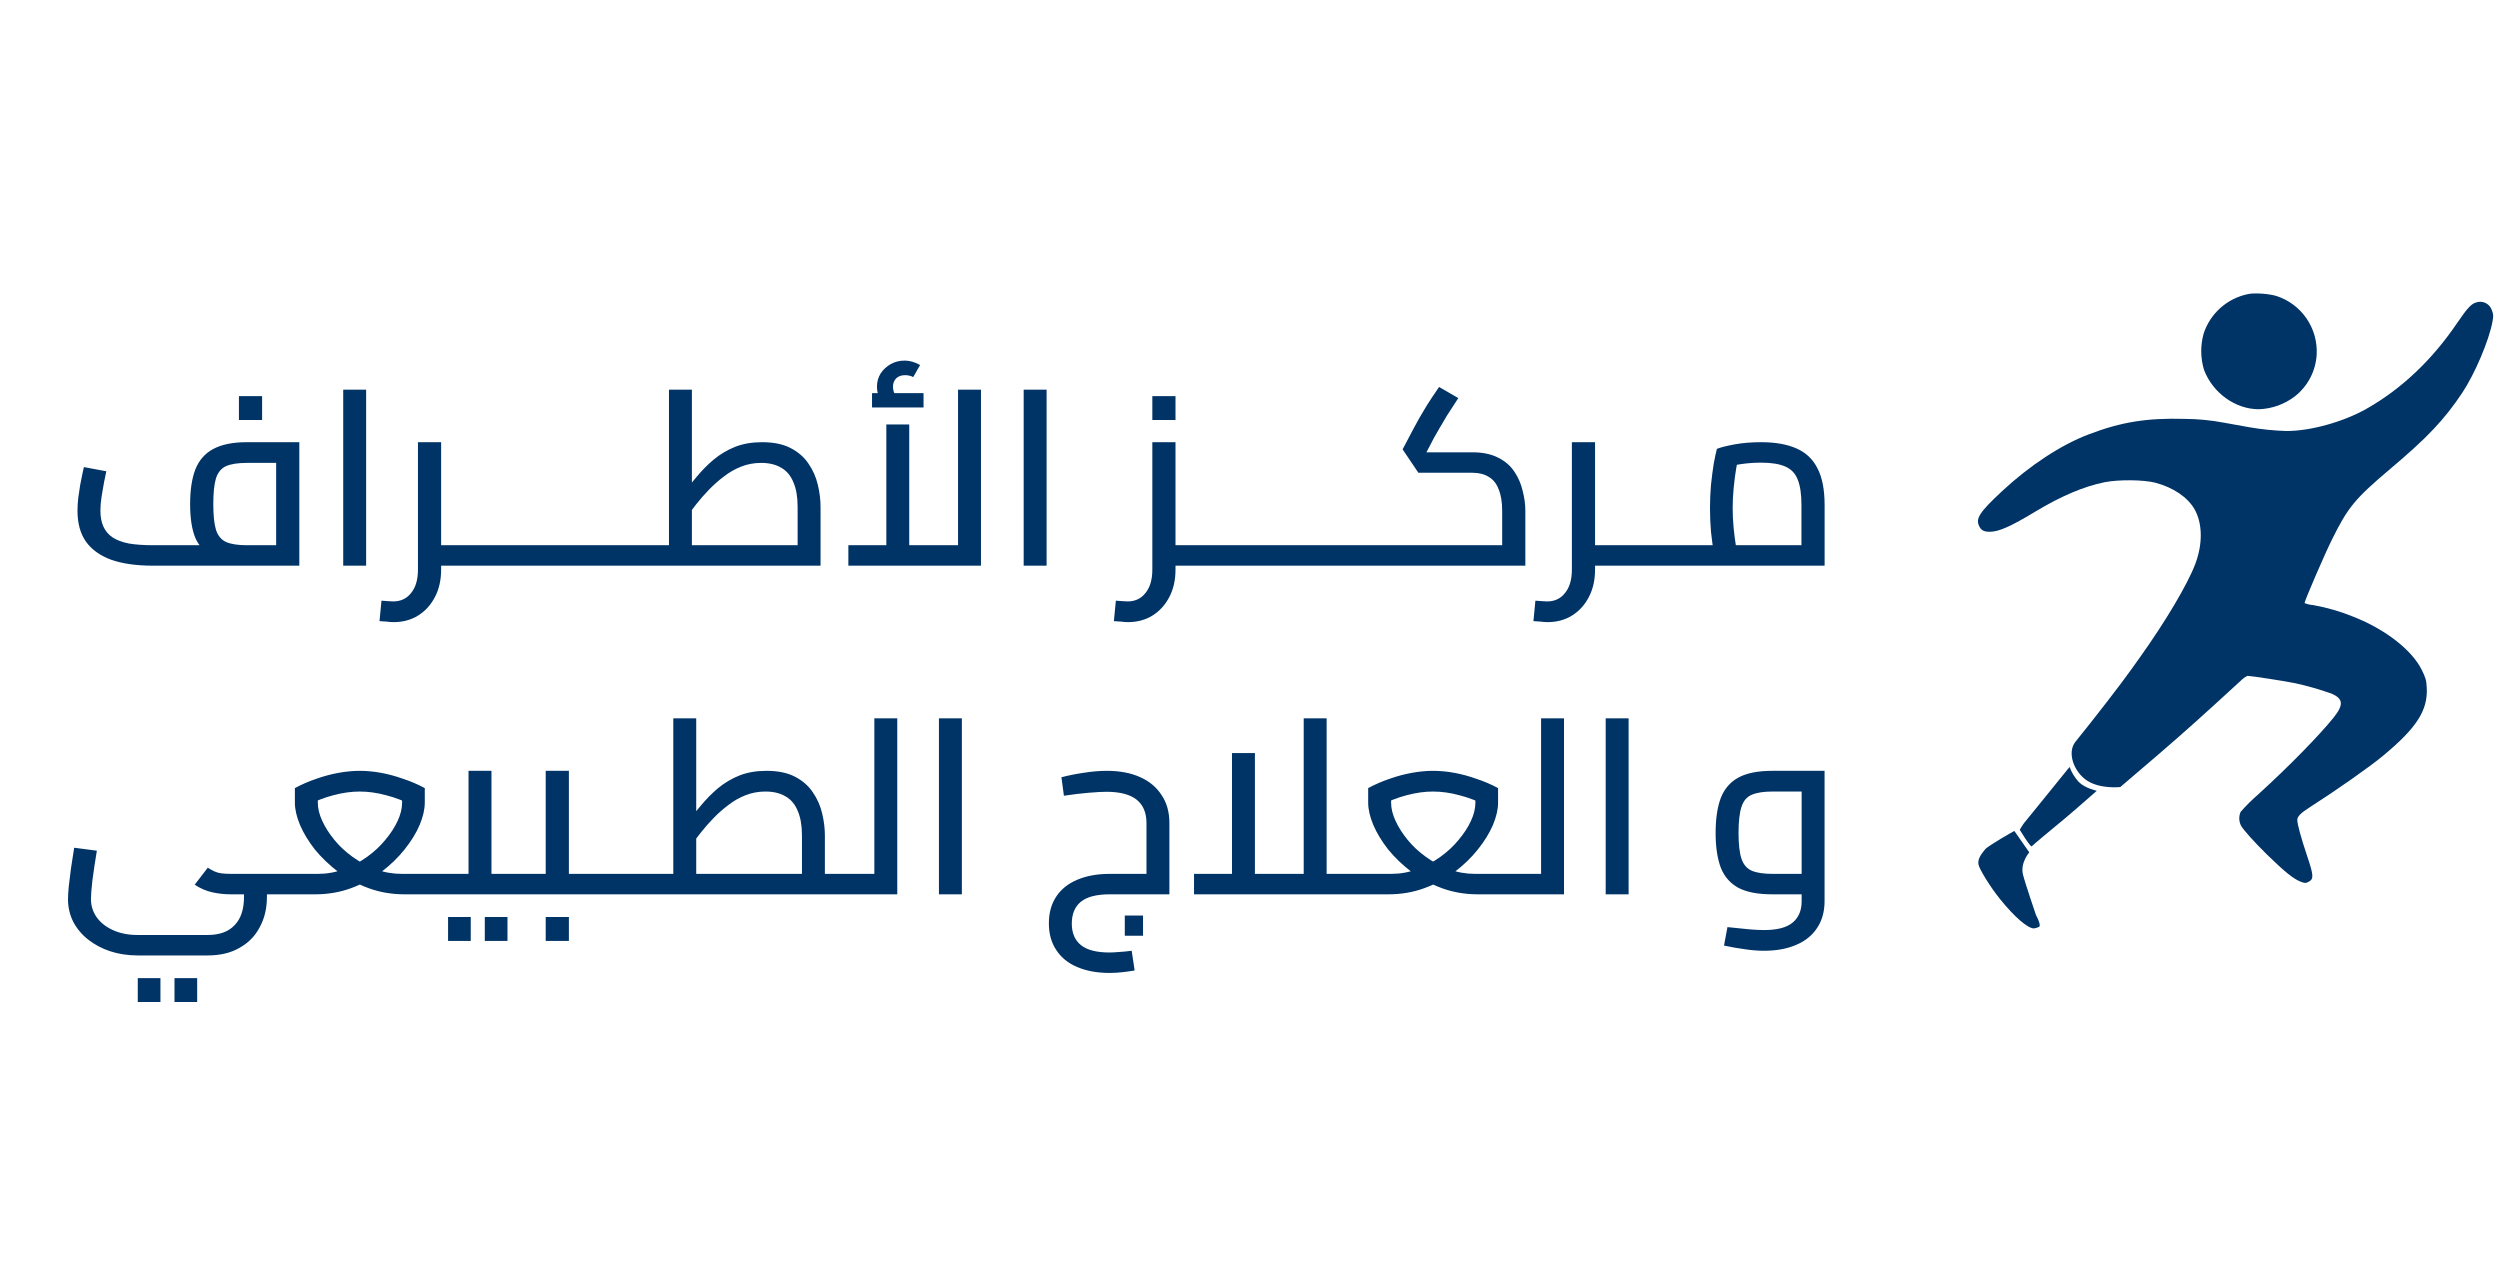 <svg width="213" height="108" viewBox="0 0 213 108" fill="none" xmlns="http://www.w3.org/2000/svg">
<path d="M13.028 48.196C11.614 48.196 10.431 48.028 9.479 47.692C8.527 47.342 7.806 46.824 7.316 46.138C6.84 45.452 6.602 44.577 6.602 43.513C6.602 43.177 6.623 42.82 6.665 42.442C6.721 42.05 6.777 41.672 6.833 41.308C6.903 40.944 6.966 40.629 7.022 40.363C7.078 40.097 7.12 39.908 7.148 39.796L9.059 40.153C9.017 40.377 8.954 40.678 8.87 41.056C8.8 41.434 8.73 41.84 8.66 42.274C8.59 42.708 8.555 43.121 8.555 43.513C8.555 44.031 8.639 44.479 8.807 44.857C8.975 45.235 9.234 45.543 9.584 45.781C9.948 46.019 10.41 46.194 10.97 46.306C11.544 46.404 12.244 46.453 13.07 46.453H24.557L23.528 47.335V38.746L24.347 39.439H21.029C20.273 39.439 19.685 39.53 19.265 39.712C18.859 39.894 18.572 40.237 18.404 40.741C18.25 41.245 18.173 41.98 18.173 42.946C18.173 43.912 18.25 44.647 18.404 45.151C18.572 45.655 18.859 45.998 19.265 46.18C19.685 46.362 20.273 46.453 21.029 46.453V47.818C19.825 47.818 18.866 47.664 18.152 47.356C17.452 47.048 16.948 46.537 16.64 45.823C16.346 45.109 16.199 44.15 16.199 42.946C16.199 41.756 16.346 40.776 16.64 40.006C16.948 39.222 17.452 38.641 18.152 38.263C18.866 37.871 19.825 37.675 21.029 37.675H25.502V48.196H13.028ZM20.357 35.785V33.748H22.331V35.785H20.357ZM29.242 48.196V33.202H31.195V48.196H29.242ZM37.143 48.196V46.453H39.831V48.196H37.143ZM33.531 53.005C33.349 53.005 33.16 52.991 32.964 52.963C32.754 52.949 32.544 52.935 32.334 52.921L32.502 51.178C32.712 51.192 32.908 51.206 33.09 51.22C33.258 51.234 33.398 51.241 33.51 51.241C34.14 51.241 34.644 51.003 35.022 50.527C35.414 50.051 35.61 49.386 35.61 48.532V37.675H37.584V48.532C37.584 49.414 37.409 50.191 37.059 50.863C36.709 51.535 36.233 52.06 35.631 52.438C35.029 52.816 34.329 53.005 33.531 53.005ZM39.831 48.196V46.453C39.915 46.453 39.985 46.474 40.041 46.516C40.097 46.558 40.139 46.614 40.167 46.684C40.195 46.754 40.216 46.845 40.23 46.957C40.244 47.055 40.251 47.174 40.251 47.314C40.251 47.44 40.244 47.559 40.23 47.671C40.216 47.783 40.195 47.881 40.167 47.965C40.139 48.035 40.097 48.091 40.041 48.133C39.985 48.175 39.915 48.196 39.831 48.196ZM39.839 48.196V46.453H45.089V48.196H39.839ZM45.089 48.196V46.453C45.173 46.453 45.243 46.474 45.299 46.516C45.355 46.558 45.397 46.614 45.425 46.684C45.453 46.754 45.474 46.845 45.488 46.957C45.502 47.055 45.509 47.174 45.509 47.314C45.509 47.44 45.502 47.559 45.488 47.671C45.474 47.783 45.453 47.881 45.425 47.965C45.397 48.035 45.355 48.091 45.299 48.133C45.243 48.175 45.173 48.196 45.089 48.196ZM39.839 48.196C39.755 48.196 39.685 48.175 39.629 48.133C39.573 48.091 39.531 48.035 39.503 47.965C39.475 47.881 39.454 47.783 39.44 47.671C39.426 47.559 39.419 47.44 39.419 47.314C39.419 47.132 39.433 46.978 39.461 46.852C39.475 46.726 39.517 46.628 39.587 46.558C39.643 46.488 39.727 46.453 39.839 46.453V48.196ZM45.089 48.196V46.453H50.339V48.196H45.089ZM50.339 48.196V46.453C50.423 46.453 50.493 46.474 50.549 46.516C50.605 46.558 50.647 46.614 50.675 46.684C50.703 46.754 50.724 46.845 50.738 46.957C50.752 47.055 50.759 47.174 50.759 47.314C50.759 47.44 50.752 47.559 50.738 47.671C50.724 47.783 50.703 47.881 50.675 47.965C50.647 48.035 50.605 48.091 50.549 48.133C50.493 48.175 50.423 48.196 50.339 48.196ZM45.089 48.196C45.005 48.196 44.935 48.175 44.879 48.133C44.823 48.091 44.781 48.035 44.753 47.965C44.725 47.881 44.704 47.783 44.69 47.671C44.676 47.559 44.669 47.44 44.669 47.314C44.669 47.132 44.683 46.978 44.711 46.852C44.725 46.726 44.767 46.628 44.837 46.558C44.893 46.488 44.977 46.453 45.089 46.453V48.196ZM50.339 48.196V46.453H55.589V48.196H50.339ZM55.589 48.196V46.453C55.673 46.453 55.743 46.474 55.799 46.516C55.855 46.558 55.897 46.614 55.925 46.684C55.953 46.754 55.974 46.845 55.988 46.957C56.002 47.055 56.009 47.174 56.009 47.314C56.009 47.44 56.002 47.559 55.988 47.671C55.974 47.783 55.953 47.881 55.925 47.965C55.897 48.035 55.855 48.091 55.799 48.133C55.743 48.175 55.673 48.196 55.589 48.196ZM50.339 48.196C50.255 48.196 50.185 48.175 50.129 48.133C50.073 48.091 50.031 48.035 50.003 47.965C49.975 47.881 49.954 47.783 49.94 47.671C49.926 47.559 49.919 47.44 49.919 47.314C49.919 47.132 49.933 46.978 49.961 46.852C49.975 46.726 50.017 46.628 50.087 46.558C50.143 46.488 50.227 46.453 50.339 46.453V48.196ZM55.589 48.196V46.453H69.722L67.958 48.007V43.198C67.958 42.344 67.839 41.644 67.601 41.098C67.377 40.538 67.034 40.125 66.572 39.859C66.11 39.579 65.536 39.439 64.85 39.439C64.248 39.439 63.681 39.544 63.149 39.754C62.617 39.964 62.127 40.244 61.679 40.594C61.231 40.93 60.811 41.301 60.419 41.707C60.027 42.113 59.67 42.519 59.348 42.925C59.04 43.331 58.76 43.695 58.508 44.017L57.92 42.379C58.396 41.777 58.865 41.203 59.327 40.657C59.789 40.097 60.286 39.593 60.818 39.145C61.364 38.697 61.966 38.34 62.624 38.074C63.296 37.808 64.066 37.675 64.934 37.675C65.914 37.675 66.726 37.843 67.37 38.179C68.014 38.515 68.518 38.956 68.882 39.502C69.26 40.048 69.526 40.65 69.68 41.308C69.834 41.952 69.911 42.582 69.911 43.198V48.196H55.589ZM56.996 46.453V33.202H58.949V46.453H56.996ZM55.589 48.196C55.505 48.196 55.435 48.175 55.379 48.133C55.323 48.091 55.281 48.035 55.253 47.965C55.225 47.881 55.204 47.783 55.19 47.671C55.176 47.559 55.169 47.44 55.169 47.314C55.169 47.132 55.183 46.978 55.211 46.852C55.225 46.726 55.267 46.628 55.337 46.558C55.393 46.488 55.477 46.453 55.589 46.453V48.196ZM72.281 48.196V46.453H82.655L81.626 47.503V33.202H83.579V48.196H72.281ZM75.515 46.453V36.163H77.468V46.453H75.515ZM75.452 34.672C75.214 34.378 75.032 34.098 74.906 33.832C74.78 33.552 74.717 33.258 74.717 32.95C74.717 32.53 74.822 32.152 75.032 31.816C75.256 31.48 75.543 31.214 75.893 31.018C76.257 30.822 76.642 30.724 77.048 30.724C77.286 30.724 77.524 30.759 77.762 30.829C78 30.899 78.21 30.99 78.392 31.102L77.804 32.131C77.692 32.061 77.58 32.019 77.468 32.005C77.356 31.977 77.244 31.963 77.132 31.963C76.796 31.963 76.537 32.054 76.355 32.236C76.173 32.418 76.082 32.656 76.082 32.95C76.082 33.132 76.117 33.307 76.187 33.475C76.257 33.629 76.369 33.804 76.523 34L75.452 34.672ZM74.297 34.714V33.496H78.686V34.714H74.297ZM87.217 48.196V33.202H89.17V48.196H87.217ZM99.712 48.196V46.453H102.4V48.196H99.712ZM96.1 53.005C95.918 53.005 95.729 52.991 95.533 52.963C95.323 52.949 95.113 52.935 94.903 52.921L95.071 51.178C95.281 51.192 95.477 51.206 95.659 51.22C95.827 51.234 95.967 51.241 96.079 51.241C96.709 51.241 97.213 51.003 97.591 50.527C97.983 50.051 98.179 49.386 98.179 48.532V37.675H100.153V48.532C100.153 49.414 99.978 50.191 99.628 50.863C99.278 51.535 98.802 52.06 98.2 52.438C97.598 52.816 96.898 53.005 96.1 53.005ZM102.4 48.196V46.453C102.484 46.453 102.554 46.474 102.61 46.516C102.666 46.558 102.708 46.614 102.736 46.684C102.764 46.754 102.785 46.845 102.799 46.957C102.813 47.055 102.82 47.174 102.82 47.314C102.82 47.44 102.813 47.559 102.799 47.671C102.785 47.783 102.764 47.881 102.736 47.965C102.708 48.035 102.666 48.091 102.61 48.133C102.554 48.175 102.484 48.196 102.4 48.196ZM98.179 35.785V33.748H100.153V35.785H98.179ZM102.408 48.196V46.453H107.658V48.196H102.408ZM107.658 48.196V46.453C107.742 46.453 107.812 46.474 107.868 46.516C107.924 46.558 107.966 46.614 107.994 46.684C108.022 46.754 108.043 46.845 108.057 46.957C108.071 47.055 108.078 47.174 108.078 47.314C108.078 47.44 108.071 47.559 108.057 47.671C108.043 47.783 108.022 47.881 107.994 47.965C107.966 48.035 107.924 48.091 107.868 48.133C107.812 48.175 107.742 48.196 107.658 48.196ZM102.408 48.196C102.324 48.196 102.254 48.175 102.198 48.133C102.142 48.091 102.1 48.035 102.072 47.965C102.044 47.881 102.023 47.783 102.009 47.671C101.995 47.559 101.988 47.44 101.988 47.314C101.988 47.132 102.002 46.978 102.03 46.852C102.044 46.726 102.086 46.628 102.156 46.558C102.212 46.488 102.296 46.453 102.408 46.453V48.196ZM107.658 48.196V46.453H112.908V48.196H107.658ZM112.908 48.196V46.453C112.992 46.453 113.062 46.474 113.118 46.516C113.174 46.558 113.216 46.614 113.244 46.684C113.272 46.754 113.293 46.845 113.307 46.957C113.321 47.055 113.328 47.174 113.328 47.314C113.328 47.44 113.321 47.559 113.307 47.671C113.293 47.783 113.272 47.881 113.244 47.965C113.216 48.035 113.174 48.091 113.118 48.133C113.062 48.175 112.992 48.196 112.908 48.196ZM107.658 48.196C107.574 48.196 107.504 48.175 107.448 48.133C107.392 48.091 107.35 48.035 107.322 47.965C107.294 47.881 107.273 47.783 107.259 47.671C107.245 47.559 107.238 47.44 107.238 47.314C107.238 47.132 107.252 46.978 107.28 46.852C107.294 46.726 107.336 46.628 107.406 46.558C107.462 46.488 107.546 46.453 107.658 46.453V48.196ZM112.908 48.196V46.453H118.158V48.196H112.908ZM118.158 48.196V46.453C118.242 46.453 118.312 46.474 118.368 46.516C118.424 46.558 118.466 46.614 118.494 46.684C118.522 46.754 118.543 46.845 118.557 46.957C118.571 47.055 118.578 47.174 118.578 47.314C118.578 47.44 118.571 47.559 118.557 47.671C118.543 47.783 118.522 47.881 118.494 47.965C118.466 48.035 118.424 48.091 118.368 48.133C118.312 48.175 118.242 48.196 118.158 48.196ZM112.908 48.196C112.824 48.196 112.754 48.175 112.698 48.133C112.642 48.091 112.6 48.035 112.572 47.965C112.544 47.881 112.523 47.783 112.509 47.671C112.495 47.559 112.488 47.44 112.488 47.314C112.488 47.132 112.502 46.978 112.53 46.852C112.544 46.726 112.586 46.628 112.656 46.558C112.712 46.488 112.796 46.453 112.908 46.453V48.196ZM118.158 48.196V46.453H128.658L127.986 47.041V43.534C127.986 42.792 127.888 42.183 127.692 41.707C127.51 41.217 127.23 40.86 126.852 40.636C126.474 40.398 126.005 40.279 125.445 40.279H120.846L119.502 38.284L120.468 36.457C120.622 36.177 120.783 35.883 120.951 35.575C121.133 35.253 121.35 34.889 121.602 34.483C121.868 34.063 122.204 33.559 122.61 32.971L124.248 33.916C123.856 34.518 123.534 35.015 123.282 35.407C123.044 35.799 122.841 36.142 122.673 36.436C122.505 36.716 122.344 36.996 122.19 37.276L121.203 39.166L120.783 38.536H125.445C126.327 38.536 127.062 38.69 127.65 38.998C128.238 39.292 128.693 39.684 129.015 40.174C129.351 40.664 129.589 41.21 129.729 41.812C129.883 42.4 129.96 42.974 129.96 43.534V48.196H118.158ZM118.158 48.196C118.074 48.196 118.004 48.175 117.948 48.133C117.892 48.091 117.85 48.035 117.822 47.965C117.794 47.881 117.773 47.783 117.759 47.671C117.745 47.559 117.738 47.44 117.738 47.314C117.738 47.132 117.752 46.978 117.78 46.852C117.794 46.726 117.836 46.628 117.906 46.558C117.962 46.488 118.046 46.453 118.158 46.453V48.196ZM135.457 48.196V46.453H138.145V48.196H135.457ZM131.845 53.005C131.663 53.005 131.474 52.991 131.278 52.963C131.068 52.949 130.858 52.935 130.648 52.921L130.816 51.178C131.026 51.192 131.222 51.206 131.404 51.22C131.572 51.234 131.712 51.241 131.824 51.241C132.454 51.241 132.958 51.003 133.336 50.527C133.728 50.051 133.924 49.386 133.924 48.532V37.675H135.898V48.532C135.898 49.414 135.723 50.191 135.373 50.863C135.023 51.535 134.547 52.06 133.945 52.438C133.343 52.816 132.643 53.005 131.845 53.005ZM138.145 48.196V46.453C138.229 46.453 138.299 46.474 138.355 46.516C138.411 46.558 138.453 46.614 138.481 46.684C138.509 46.754 138.53 46.845 138.544 46.957C138.558 47.055 138.565 47.174 138.565 47.314C138.565 47.44 138.558 47.559 138.544 47.671C138.53 47.783 138.509 47.881 138.481 47.965C138.453 48.035 138.411 48.091 138.355 48.133C138.299 48.175 138.229 48.196 138.145 48.196ZM138.153 48.196V46.453H143.403V48.196H138.153ZM143.403 48.196V46.453C143.487 46.453 143.557 46.474 143.613 46.516C143.669 46.558 143.711 46.614 143.739 46.684C143.767 46.754 143.788 46.845 143.802 46.957C143.816 47.055 143.823 47.174 143.823 47.314C143.823 47.44 143.816 47.559 143.802 47.671C143.788 47.783 143.767 47.881 143.739 47.965C143.711 48.035 143.669 48.091 143.613 48.133C143.557 48.175 143.487 48.196 143.403 48.196ZM138.153 48.196C138.069 48.196 137.999 48.175 137.943 48.133C137.887 48.091 137.845 48.035 137.817 47.965C137.789 47.881 137.768 47.783 137.754 47.671C137.74 47.559 137.733 47.44 137.733 47.314C137.733 47.132 137.747 46.978 137.775 46.852C137.789 46.726 137.831 46.628 137.901 46.558C137.957 46.488 138.041 46.453 138.153 46.453V48.196ZM143.403 48.196V46.453H154.722L153.483 47.377V43.03C153.483 42.106 153.378 41.385 153.168 40.867C152.972 40.349 152.622 39.978 152.118 39.754C151.614 39.53 150.928 39.418 150.06 39.418C149.472 39.418 148.891 39.46 148.317 39.544C147.743 39.628 147.295 39.74 146.973 39.88L148.17 38.704C148.086 39.026 148.002 39.439 147.918 39.943C147.834 40.447 147.764 40.993 147.708 41.581C147.652 42.155 147.624 42.729 147.624 43.303C147.624 43.877 147.652 44.444 147.708 45.004C147.764 45.564 147.827 46.054 147.897 46.474C147.967 46.894 148.023 47.181 148.065 47.335L146.196 47.86C146.14 47.678 146.07 47.363 145.986 46.915C145.916 46.467 145.846 45.928 145.776 45.298C145.72 44.668 145.692 44.003 145.692 43.303C145.692 42.617 145.72 41.952 145.776 41.308C145.846 40.65 145.923 40.055 146.007 39.523C146.105 38.991 146.196 38.564 146.28 38.242C146.602 38.116 147.099 37.99 147.771 37.864C148.457 37.738 149.22 37.675 150.06 37.675C151.25 37.675 152.244 37.85 153.042 38.2C153.854 38.55 154.456 39.117 154.848 39.901C155.254 40.671 155.457 41.714 155.457 43.03V48.196H143.403ZM143.403 48.196C143.319 48.196 143.249 48.175 143.193 48.133C143.137 48.091 143.095 48.035 143.067 47.965C143.039 47.881 143.018 47.783 143.004 47.671C142.99 47.559 142.983 47.44 142.983 47.314C142.983 47.132 142.997 46.978 143.025 46.852C143.039 46.726 143.081 46.628 143.151 46.558C143.207 46.488 143.291 46.453 143.403 46.453V48.196ZM11.738 81.404C10.898 81.404 10.114 81.285 9.386 81.047C8.672 80.809 8.042 80.473 7.496 80.039C6.964 79.619 6.544 79.115 6.236 78.527C5.942 77.939 5.795 77.302 5.795 76.616C5.795 76.336 5.816 75.972 5.858 75.524C5.914 75.062 5.977 74.551 6.047 73.991C6.131 73.417 6.222 72.829 6.32 72.227L8.252 72.479C8.098 73.403 7.972 74.243 7.874 74.999C7.79 75.741 7.748 76.266 7.748 76.574C7.748 77.176 7.916 77.708 8.252 78.17C8.588 78.632 9.057 78.996 9.659 79.262C10.261 79.528 10.954 79.661 11.738 79.661H17.681C18.703 79.661 19.473 79.381 19.991 78.821C20.523 78.275 20.789 77.47 20.789 76.406V75.671H22.742V76.406C22.742 77.386 22.539 78.247 22.133 78.989C21.741 79.745 21.167 80.333 20.411 80.753C19.669 81.187 18.759 81.404 17.681 81.404H11.738ZM19.655 76.196C19.137 76.196 18.619 76.14 18.101 76.028C17.583 75.916 17.079 75.699 16.589 75.377L17.702 73.928C17.898 74.054 18.087 74.159 18.269 74.243C18.451 74.327 18.654 74.383 18.878 74.411C19.102 74.439 19.361 74.453 19.655 74.453H23.813V76.196H19.655ZM23.813 76.196V74.453C23.897 74.453 23.96 74.474 24.002 74.516C24.058 74.558 24.1 74.614 24.128 74.684C24.17 74.754 24.198 74.845 24.212 74.957C24.226 75.055 24.233 75.174 24.233 75.314C24.233 75.44 24.226 75.559 24.212 75.671C24.198 75.783 24.17 75.881 24.128 75.965C24.1 76.035 24.058 76.091 24.002 76.133C23.96 76.175 23.897 76.196 23.813 76.196ZM11.738 85.373V83.336H13.67V85.373H11.738ZM14.867 85.373V83.336H16.799V85.373H14.867ZM23.822 76.196V74.453H27.098C27.868 74.453 28.603 74.32 29.303 74.054C30.017 73.788 30.675 73.438 31.277 73.004C31.879 72.57 32.397 72.087 32.831 71.555C33.279 71.023 33.629 70.484 33.881 69.938C34.133 69.392 34.259 68.874 34.259 68.384V67.103L35.267 68.678C34.469 68.258 33.678 67.95 32.894 67.754C32.124 67.544 31.375 67.439 30.647 67.439C29.933 67.439 29.184 67.544 28.4 67.754C27.63 67.95 26.853 68.258 26.069 68.678L27.077 67.103V68.384C27.077 68.874 27.203 69.392 27.455 69.938C27.707 70.484 28.05 71.023 28.484 71.555C28.918 72.087 29.436 72.57 30.038 73.004C30.64 73.438 31.291 73.788 31.991 74.054C32.705 74.32 33.447 74.453 34.217 74.453H37.367V76.196H34.469C33.377 76.196 32.355 76.021 31.403 75.671C30.451 75.321 29.59 74.859 28.82 74.285C28.05 73.697 27.385 73.06 26.825 72.374C26.279 71.674 25.859 70.981 25.565 70.295C25.271 69.595 25.124 68.958 25.124 68.384V67.145C25.726 66.823 26.342 66.557 26.972 66.347C27.602 66.123 28.232 65.955 28.862 65.843C29.492 65.731 30.087 65.675 30.647 65.675C31.235 65.675 31.837 65.731 32.453 65.843C33.069 65.955 33.692 66.123 34.322 66.347C34.966 66.557 35.589 66.823 36.191 67.145V68.384C36.191 68.958 36.044 69.595 35.75 70.295C35.456 70.981 35.029 71.674 34.469 72.374C33.923 73.06 33.265 73.697 32.495 74.285C31.725 74.859 30.864 75.321 29.912 75.671C28.96 76.021 27.938 76.196 26.846 76.196H23.822ZM23.822 76.196C23.738 76.196 23.668 76.175 23.612 76.133C23.556 76.091 23.514 76.035 23.486 75.965C23.458 75.881 23.437 75.783 23.423 75.671C23.409 75.559 23.402 75.44 23.402 75.314C23.402 75.132 23.416 74.978 23.444 74.852C23.458 74.726 23.5 74.628 23.57 74.558C23.626 74.488 23.71 74.453 23.822 74.453V76.196ZM37.367 76.196V74.453C37.451 74.453 37.521 74.474 37.577 74.516C37.633 74.558 37.675 74.614 37.703 74.684C37.731 74.754 37.752 74.845 37.766 74.957C37.78 75.055 37.787 75.174 37.787 75.314C37.787 75.44 37.78 75.559 37.766 75.671C37.752 75.783 37.731 75.881 37.703 75.965C37.675 76.035 37.633 76.091 37.577 76.133C37.521 76.175 37.451 76.196 37.367 76.196ZM41.872 76.196V74.453H44.245V76.196H41.872ZM44.245 76.196V74.453C44.329 74.453 44.399 74.474 44.455 74.516C44.511 74.558 44.553 74.614 44.581 74.684C44.609 74.754 44.63 74.845 44.644 74.957C44.658 75.055 44.665 75.174 44.665 75.314C44.665 75.44 44.658 75.559 44.644 75.671C44.63 75.783 44.609 75.881 44.581 75.965C44.553 76.035 44.511 76.091 44.455 76.133C44.399 76.175 44.329 76.196 44.245 76.196ZM37.357 76.196C37.273 76.196 37.203 76.175 37.147 76.133C37.091 76.091 37.049 76.035 37.021 75.965C36.993 75.881 36.972 75.783 36.958 75.671C36.944 75.559 36.937 75.44 36.937 75.314C36.937 75.132 36.951 74.978 36.979 74.852C36.993 74.726 37.035 74.628 37.105 74.558C37.161 74.488 37.245 74.453 37.357 74.453V76.196ZM37.357 76.196V74.453H40.927L39.919 75.251V65.675H41.872V76.196H37.357ZM38.176 80.165V78.128H40.108V80.165H38.176ZM41.305 80.165V78.128H43.237V80.165H41.305ZM48.469 76.196V74.453H50.716V76.196H48.469ZM44.248 76.196C44.164 76.196 44.094 76.175 44.038 76.133C43.982 76.091 43.94 76.035 43.912 75.965C43.884 75.881 43.863 75.783 43.849 75.671C43.835 75.559 43.828 75.44 43.828 75.314C43.828 75.132 43.842 74.978 43.87 74.852C43.884 74.726 43.926 74.628 43.996 74.558C44.052 74.488 44.136 74.453 44.248 74.453V76.196ZM44.248 76.196V74.453H47.503L46.495 75.251V65.675H48.469V76.196H44.248ZM50.716 76.196V74.453C50.8 74.453 50.87 74.474 50.926 74.516C50.982 74.558 51.024 74.614 51.052 74.684C51.08 74.754 51.101 74.845 51.115 74.957C51.129 75.055 51.136 75.174 51.136 75.314C51.136 75.44 51.129 75.559 51.115 75.671C51.101 75.783 51.08 75.881 51.052 75.965C51.024 76.035 50.982 76.091 50.926 76.133C50.87 76.175 50.8 76.196 50.716 76.196ZM46.495 80.165V78.128H48.469V80.165H46.495ZM50.708 76.196V74.453H55.958V76.196H50.708ZM55.958 76.196V74.453C56.042 74.453 56.112 74.474 56.168 74.516C56.224 74.558 56.266 74.614 56.294 74.684C56.322 74.754 56.343 74.845 56.357 74.957C56.371 75.055 56.378 75.174 56.378 75.314C56.378 75.44 56.371 75.559 56.357 75.671C56.343 75.783 56.322 75.881 56.294 75.965C56.266 76.035 56.224 76.091 56.168 76.133C56.112 76.175 56.042 76.196 55.958 76.196ZM50.708 76.196C50.624 76.196 50.554 76.175 50.498 76.133C50.442 76.091 50.4 76.035 50.372 75.965C50.344 75.881 50.323 75.783 50.309 75.671C50.295 75.559 50.288 75.44 50.288 75.314C50.288 75.132 50.302 74.978 50.33 74.852C50.344 74.726 50.386 74.628 50.456 74.558C50.512 74.488 50.596 74.453 50.708 74.453V76.196ZM69.734 76.196V74.453H72.002V76.196H69.734ZM55.958 76.196V74.453H70.091L68.327 76.007V71.198C68.327 70.344 68.208 69.644 67.97 69.098C67.746 68.538 67.403 68.125 66.941 67.859C66.479 67.579 65.905 67.439 65.219 67.439C64.617 67.439 64.05 67.544 63.518 67.754C62.986 67.964 62.496 68.244 62.048 68.594C61.6 68.93 61.18 69.301 60.788 69.707C60.396 70.113 60.039 70.519 59.717 70.925C59.409 71.331 59.129 71.695 58.877 72.017L58.289 70.379C58.765 69.777 59.234 69.203 59.696 68.657C60.158 68.097 60.655 67.593 61.187 67.145C61.733 66.697 62.335 66.34 62.993 66.074C63.665 65.808 64.435 65.675 65.303 65.675C66.283 65.675 67.095 65.843 67.739 66.179C68.383 66.515 68.887 66.956 69.251 67.502C69.629 68.048 69.895 68.65 70.049 69.308C70.203 69.952 70.28 70.582 70.28 71.198V76.196H55.958ZM57.365 74.453V61.202H59.318V74.453H57.365ZM55.958 76.196C55.874 76.196 55.804 76.175 55.748 76.133C55.692 76.091 55.65 76.035 55.622 75.965C55.594 75.881 55.573 75.783 55.559 75.671C55.545 75.559 55.538 75.44 55.538 75.314C55.538 75.132 55.552 74.978 55.58 74.852C55.594 74.726 55.636 74.628 55.706 74.558C55.762 74.488 55.846 74.453 55.958 74.453V76.196ZM72.002 76.196V74.453C72.086 74.453 72.156 74.474 72.212 74.516C72.268 74.558 72.31 74.614 72.338 74.684C72.366 74.754 72.387 74.845 72.401 74.957C72.415 75.055 72.422 75.174 72.422 75.314C72.422 75.44 72.415 75.559 72.401 75.671C72.387 75.783 72.366 75.881 72.338 75.965C72.31 76.035 72.268 76.091 72.212 76.133C72.156 76.175 72.086 76.196 72.002 76.196ZM74.494 76.196V61.202H76.447V76.196H74.494ZM71.995 76.196V74.453H74.494V76.196H71.995ZM71.995 76.196C71.911 76.196 71.841 76.175 71.785 76.133C71.729 76.091 71.687 76.035 71.659 75.965C71.631 75.881 71.61 75.783 71.596 75.671C71.582 75.559 71.575 75.44 71.575 75.314C71.575 75.132 71.589 74.978 71.617 74.852C71.631 74.726 71.673 74.628 71.743 74.558C71.799 74.488 71.883 74.453 71.995 74.453V76.196ZM79.998 76.196V61.202H81.951V76.196H79.998ZM95.832 79.724V78.002H97.386V79.724H95.832ZM94.53 82.895C93.48 82.895 92.563 82.727 91.779 82.391C91.009 82.069 90.414 81.586 89.994 80.942C89.574 80.312 89.364 79.556 89.364 78.674C89.364 77.778 89.574 77.015 89.994 76.385C90.414 75.755 91.009 75.279 91.779 74.957C92.563 74.621 93.487 74.453 94.551 74.453H97.68V70.127C97.68 69.245 97.4 68.58 96.84 68.132C96.28 67.684 95.419 67.46 94.257 67.46C93.907 67.46 93.403 67.488 92.745 67.544C92.087 67.6 91.387 67.684 90.645 67.796L90.435 66.221C91.023 66.067 91.653 65.941 92.325 65.843C93.011 65.731 93.669 65.675 94.299 65.675C95.391 65.675 96.329 65.85 97.113 66.2C97.911 66.55 98.527 67.061 98.961 67.733C99.409 68.391 99.633 69.189 99.633 70.127V76.196H94.551C93.431 76.196 92.612 76.406 92.094 76.826C91.576 77.246 91.317 77.869 91.317 78.695C91.317 79.493 91.576 80.102 92.094 80.522C92.612 80.942 93.424 81.152 94.53 81.152C94.768 81.152 95.034 81.138 95.328 81.11C95.636 81.096 96 81.061 96.42 81.005L96.672 82.685C96.35 82.741 96 82.79 95.622 82.832C95.258 82.874 94.894 82.895 94.53 82.895ZM113.029 76.196V74.453H115.276V76.196H113.029ZM101.731 76.196V74.453H112.105L111.076 75.503V61.202H113.029V76.196H101.731ZM104.965 74.453V64.163H106.918V74.453H104.965ZM115.276 76.196V74.453C115.36 74.453 115.43 74.474 115.486 74.516C115.542 74.558 115.584 74.614 115.612 74.684C115.64 74.754 115.661 74.845 115.675 74.957C115.689 75.055 115.696 75.174 115.696 75.314C115.696 75.44 115.689 75.559 115.675 75.671C115.661 75.783 115.64 75.881 115.612 75.965C115.584 76.035 115.542 76.091 115.486 76.133C115.43 76.175 115.36 76.196 115.276 76.196ZM115.267 76.196V74.453H118.543C119.313 74.453 120.048 74.32 120.748 74.054C121.462 73.788 122.12 73.438 122.722 73.004C123.324 72.57 123.842 72.087 124.276 71.555C124.724 71.023 125.074 70.484 125.326 69.938C125.578 69.392 125.704 68.874 125.704 68.384V67.103L126.712 68.678C125.914 68.258 125.123 67.95 124.339 67.754C123.569 67.544 122.82 67.439 122.092 67.439C121.378 67.439 120.629 67.544 119.845 67.754C119.075 67.95 118.298 68.258 117.514 68.678L118.522 67.103V68.384C118.522 68.874 118.648 69.392 118.9 69.938C119.152 70.484 119.495 71.023 119.929 71.555C120.363 72.087 120.881 72.57 121.483 73.004C122.085 73.438 122.736 73.788 123.436 74.054C124.15 74.32 124.892 74.453 125.662 74.453H128.812V76.196H125.914C124.822 76.196 123.8 76.021 122.848 75.671C121.896 75.321 121.035 74.859 120.265 74.285C119.495 73.697 118.83 73.06 118.27 72.374C117.724 71.674 117.304 70.981 117.01 70.295C116.716 69.595 116.569 68.958 116.569 68.384V67.145C117.171 66.823 117.787 66.557 118.417 66.347C119.047 66.123 119.677 65.955 120.307 65.843C120.937 65.731 121.532 65.675 122.092 65.675C122.68 65.675 123.282 65.731 123.898 65.843C124.514 65.955 125.137 66.123 125.767 66.347C126.411 66.557 127.034 66.823 127.636 67.145V68.384C127.636 68.958 127.489 69.595 127.195 70.295C126.901 70.981 126.474 71.674 125.914 72.374C125.368 73.06 124.71 73.697 123.94 74.285C123.17 74.859 122.309 75.321 121.357 75.671C120.405 76.021 119.383 76.196 118.291 76.196H115.267ZM115.267 76.196C115.183 76.196 115.113 76.175 115.057 76.133C115.001 76.091 114.959 76.035 114.931 75.965C114.903 75.881 114.882 75.783 114.868 75.671C114.854 75.559 114.847 75.44 114.847 75.314C114.847 75.132 114.861 74.978 114.889 74.852C114.903 74.726 114.945 74.628 115.015 74.558C115.071 74.488 115.155 74.453 115.267 74.453V76.196ZM128.812 76.196V74.453C128.896 74.453 128.966 74.474 129.022 74.516C129.078 74.558 129.12 74.614 129.148 74.684C129.176 74.754 129.197 74.845 129.211 74.957C129.225 75.055 129.232 75.174 129.232 75.314C129.232 75.44 129.225 75.559 129.211 75.671C129.197 75.783 129.176 75.881 129.148 75.965C129.12 76.035 129.078 76.091 129.022 76.133C128.966 76.175 128.896 76.196 128.812 76.196ZM131.301 76.196V61.202H133.254V76.196H131.301ZM128.802 76.196V74.453H131.301V76.196H128.802ZM128.802 76.196C128.718 76.196 128.648 76.175 128.592 76.133C128.536 76.091 128.494 76.035 128.466 75.965C128.438 75.881 128.417 75.783 128.403 75.671C128.389 75.559 128.382 75.44 128.382 75.314C128.382 75.132 128.396 74.978 128.424 74.852C128.438 74.726 128.48 74.628 128.55 74.558C128.606 74.488 128.69 74.453 128.802 74.453V76.196ZM136.805 76.196V61.202H138.758V76.196H136.805ZM150.287 81.005C149.783 81.005 149.251 80.963 148.691 80.879C148.145 80.809 147.543 80.704 146.885 80.564L147.179 78.989C147.921 79.073 148.537 79.136 149.027 79.178C149.517 79.22 149.937 79.241 150.287 79.241C151.407 79.241 152.219 79.031 152.723 78.611C153.241 78.191 153.5 77.582 153.5 76.784V66.914L154.298 67.439H151.001C150.259 67.439 149.678 67.53 149.258 67.712C148.838 67.88 148.544 68.223 148.376 68.741C148.208 69.245 148.124 69.987 148.124 70.967C148.124 71.933 148.208 72.668 148.376 73.172C148.544 73.662 148.831 73.998 149.237 74.18C149.657 74.362 150.245 74.453 151.001 74.453H153.5V76.196H151.001C149.783 76.196 148.824 76.014 148.124 75.65C147.424 75.272 146.92 74.698 146.612 73.928C146.318 73.144 146.171 72.157 146.171 70.967C146.171 69.763 146.318 68.769 146.612 67.985C146.92 67.201 147.424 66.62 148.124 66.242C148.824 65.864 149.783 65.675 151.001 65.675H155.453V76.763C155.453 77.659 155.243 78.422 154.823 79.052C154.403 79.696 153.808 80.179 153.038 80.501C152.268 80.837 151.351 81.005 150.287 81.005Z" fill="#003366"/>
<g clip-path="url(#clip0_194_412)">
<path d="M191.529 25.057C190.661 25.233 189.855 25.636 189.192 26.224C188.529 26.812 188.033 27.565 187.755 28.406C187.467 29.422 187.477 30.498 187.781 31.508C188.524 33.479 190.451 34.867 192.457 34.867C193.572 34.83 194.648 34.443 195.532 33.762C196.073 33.335 196.517 32.798 196.836 32.187C197.154 31.576 197.34 30.905 197.38 30.217C197.44 29.125 197.138 28.044 196.522 27.141C195.905 26.238 195.007 25.564 193.968 25.223C193.315 25.022 192.069 24.933 191.529 25.057Z" fill="#003366"/>
<path d="M176.326 65.345C175.442 66.435 174.333 67.812 173.812 68.449C173.415 68.935 172.787 69.704 172.425 70.155C172.334 70.268 172.083 70.695 172.083 70.695C172.083 70.695 173 72.212 173.107 72.105C173.301 71.911 174.556 70.859 175.891 69.763C176.556 69.217 178.646 67.374 178.646 67.374C178.646 67.374 177.618 67.158 177.097 66.611C176.763 66.241 176.501 65.811 176.326 65.345Z" fill="#003366"/>
<path d="M171.621 70.795C171.621 70.795 169.419 72.023 169.12 72.377C168.671 72.907 168.511 73.265 168.562 73.629C168.617 74.031 169.594 75.612 170.44 76.648C171.633 78.119 172.732 79.071 173.272 79.103C173.431 79.085 173.585 79.039 173.728 78.968C173.949 78.834 173.468 77.97 173.468 77.97C173.468 77.97 172.522 75.199 172.357 74.512C172.114 73.503 172.894 72.623 172.894 72.623L171.621 70.795Z" fill="#003366"/>
<path d="M210.956 25.773C210.549 25.888 210.196 26.277 209.383 27.47C207.244 30.643 204.619 33.135 201.605 34.841C199.625 35.954 196.859 36.723 194.809 36.723C193.754 36.69 192.702 36.584 191.662 36.405C191.247 36.334 190.257 36.157 189.452 36.007C188.359 35.802 187.25 35.696 186.138 35.689C182.921 35.601 180.746 35.946 177.963 37.006C175.604 37.899 172.943 39.648 170.584 41.84C168.63 43.661 168.295 44.191 168.639 44.854C168.816 45.199 169.055 45.313 169.558 45.305C170.301 45.305 171.344 44.837 173.376 43.608C175.586 42.273 177.571 41.431 179.333 41.08C180.526 40.851 182.621 40.868 183.62 41.124C185.157 41.531 186.377 42.353 186.969 43.378C187.659 44.589 187.685 46.33 187.04 48.045C186.395 49.759 184.53 52.906 182.364 55.946C182.082 56.335 181.746 56.812 181.614 56.998C180.738 58.235 178.486 61.151 176.832 63.193C176.094 64.104 176.681 65.75 177.801 66.496C178.932 67.249 180.648 67.056 180.648 67.056C181.653 66.204 182.789 65.232 184.018 64.174C186.095 62.389 187.845 60.815 190.903 58.005C191.072 57.832 191.269 57.688 191.486 57.581C191.769 57.581 194.748 58.04 195.543 58.208C196.592 58.439 197.625 58.734 198.636 59.092C199.644 59.525 199.697 60.038 198.84 61.116C197.611 62.654 194.96 65.358 192.388 67.692C191.861 68.15 191.365 68.643 190.903 69.168C190.823 69.349 190.783 69.546 190.786 69.744C190.789 69.942 190.835 70.138 190.921 70.317C191.107 70.679 192.079 71.766 193.175 72.835C194.659 74.285 195.42 74.895 196.029 75.124C196.384 75.257 196.436 75.257 196.683 75.133C197.142 74.895 197.134 74.612 196.577 72.959C196.029 71.324 195.729 70.21 195.729 69.857C195.729 69.565 196.029 69.265 196.789 68.779C199.061 67.329 201.871 65.359 203.02 64.404C205.901 62.018 206.865 60.524 206.759 58.58C206.723 57.943 206.67 57.758 206.334 57.077C205.495 55.38 203.259 53.639 200.546 52.561C199.43 52.103 198.268 51.765 197.081 51.553C196.83 51.534 196.582 51.477 196.347 51.385C196.347 51.191 198.053 47.232 198.689 45.959C200.042 43.219 200.651 42.486 203.639 39.958C206.829 37.271 208.243 35.769 209.781 33.471C210.85 31.862 212.061 29.025 212.362 27.39C212.45 26.913 212.441 26.78 212.309 26.436C212.266 26.302 212.196 26.178 212.104 26.072C212.012 25.965 211.9 25.878 211.773 25.817C211.647 25.755 211.51 25.719 211.369 25.712C211.229 25.704 211.088 25.725 210.956 25.773Z" fill="#003366"/>
</g>
<defs>
<clipPath id="clip0_194_412">
<rect width="46.419" height="57.196" fill="white" transform="translate(166 25)"/>
</clipPath>
</defs>
</svg>
